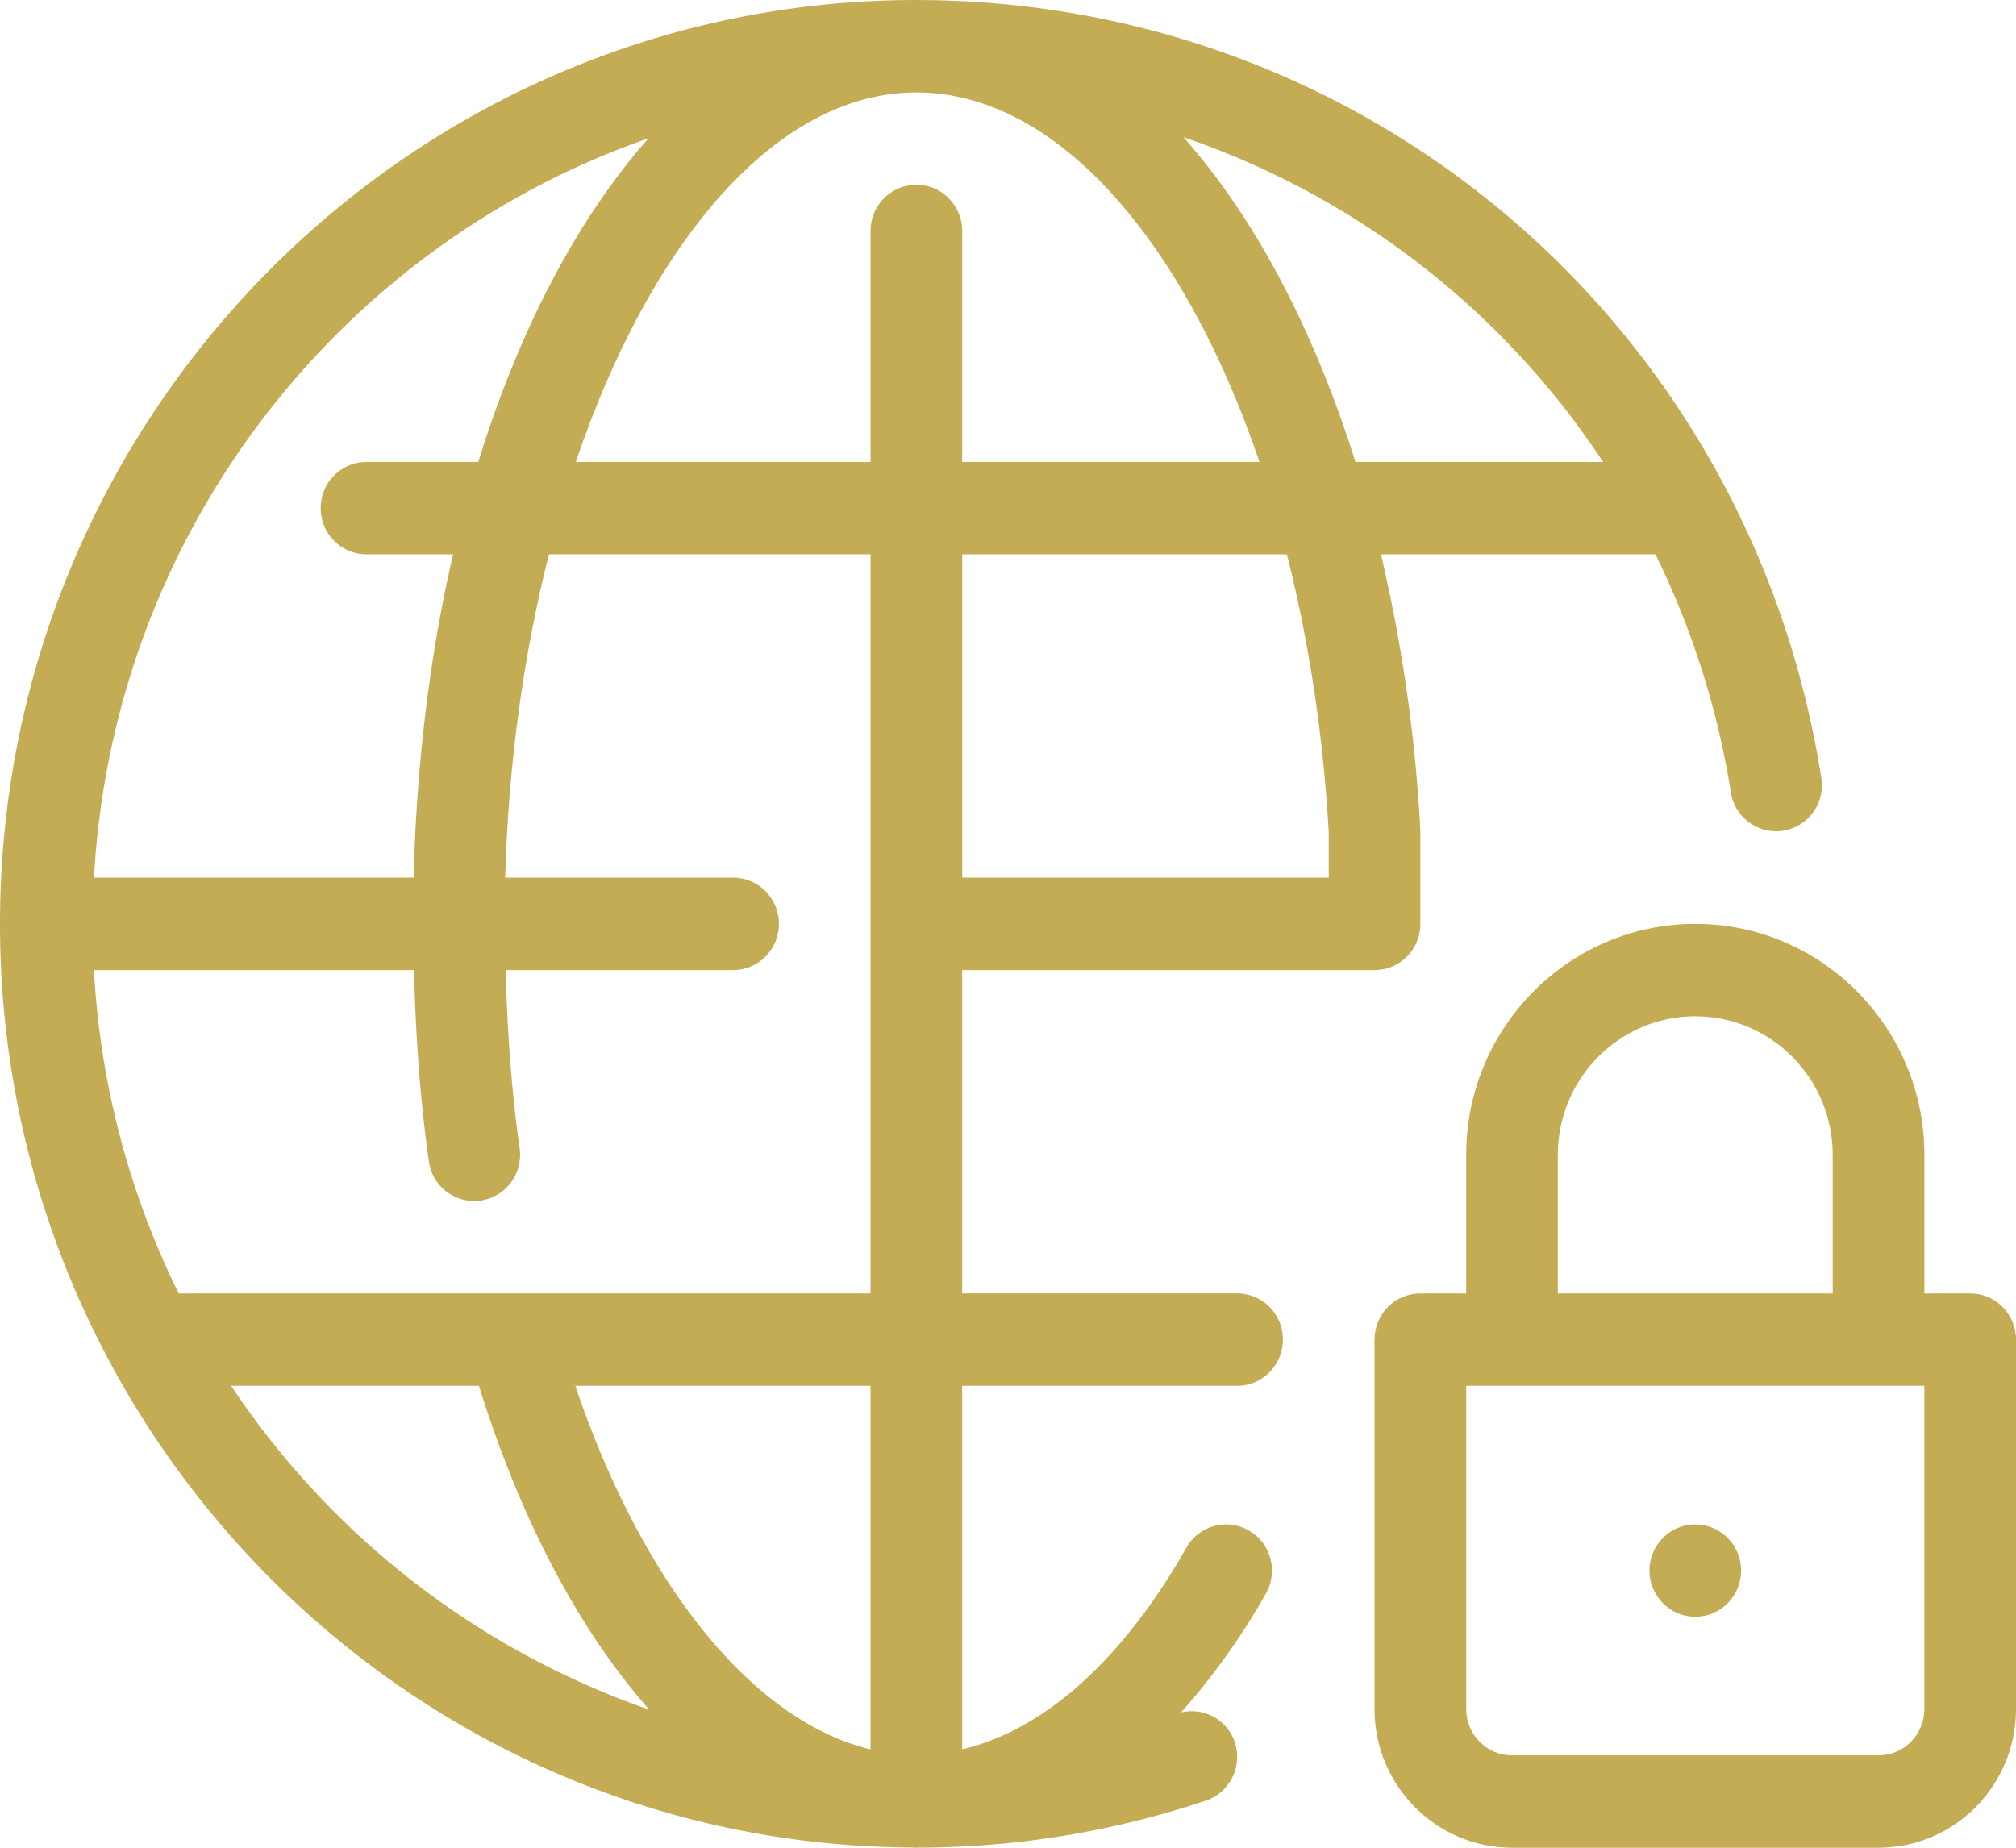 <svg width="48" height="44" xmlns="http://www.w3.org/2000/svg"><g fill="#C4AC54" fill-rule="nonzero"><ellipse cx="40.364" cy="37.4" rx="1.091" ry="1.1"/><path d="M46.909 30.8h-1.09v-3.3c0-3.033-2.448-5.5-5.455-5.5-3.008 0-5.455 2.467-5.455 5.5v3.3h-1.09c-.604 0-1.092.492-1.092 1.1v8.8c0 1.82 1.469 3.3 3.273 3.3h8.727C46.532 44 48 42.52 48 40.7v-8.8c0-.608-.488-1.1-1.091-1.1zm-9.818-3.3c0-1.82 1.468-3.3 3.273-3.3 1.804 0 3.272 1.48 3.272 3.3v3.3h-6.545v-3.3zm8.727 13.2c0 .607-.489 1.1-1.09 1.1H36c-.602 0-1.09-.493-1.09-1.1V33h10.908v7.7z"/><path d="M43.365 18.525C41.677 7.795 32.619.005 21.825.001L21.818 0C9.788 0 0 9.87 0 22c0 12.098 9.735 21.94 21.722 21.995.032 0 .063.005.096.005l.024-.002a21.628 21.628 0 006.866-1.119c.572-.192.882-.814.692-1.391a1.084 1.084 0 00-1.28-.709 16.36 16.36 0 002.02-2.832c.3-.527.119-1.2-.404-1.5a1.085 1.085 0 00-1.488.406c-1.528 2.69-3.394 4.345-5.339 4.804V33h6.546c.603 0 1.09-.492 1.09-1.1 0-.608-.487-1.1-1.09-1.1h-6.546v-7.7h9.818c.604 0 1.091-.492 1.091-1.1v-2.2c0-.01-.005-.02-.006-.03 0-.01.004-.02.004-.03a37.232 37.232 0 00-.936-6.54h6.536a19.964 19.964 0 011.795 5.67 1.093 1.093 0 001.247.913 1.098 1.098 0 00.907-1.258zM15.442 3.292C13.759 5.196 12.365 7.837 11.388 11h-2.66c-.603 0-1.092.492-1.092 1.1 0 .608.488 1.1 1.091 1.1h2.061c-.549 2.366-.87 4.962-.94 7.7h-7.61c.448-8.182 5.831-15.044 13.204-17.608zM5.502 33h5.901c.996 3.205 2.396 5.833 4.057 7.713A19.743 19.743 0 015.503 33zm15.225 8.658c-2.792-.674-5.41-3.886-7.03-8.658h7.03v8.658zm0-10.858H4.255a19.767 19.767 0 01-2.018-7.7h7.62c.04 1.541.143 3.071.354 4.556a1.092 1.092 0 001.235.933 1.1 1.1 0 00.926-1.245c-.197-1.382-.293-2.808-.333-4.244h5.415c.604 0 1.091-.492 1.091-1.1 0-.608-.487-1.1-1.09-1.1h-5.427c.079-2.739.445-5.345 1.043-7.7h7.656v17.6zm1.091-26.4c-.603 0-1.09.492-1.09 1.1V11H13.71c1.785-5.266 4.784-8.799 8.107-8.799 3.334 0 6.369 3.506 8.17 8.8L22.909 11V5.5c0-.608-.488-1.1-1.09-1.1zm9.818 16.5H22.91v-7.7h7.73c.517 2.04.866 4.274.997 6.634V20.9zm.637-9.899c-.997-3.168-2.403-5.83-4.098-7.735a19.493 19.493 0 019.994 7.735h-5.896z"/></g></svg>